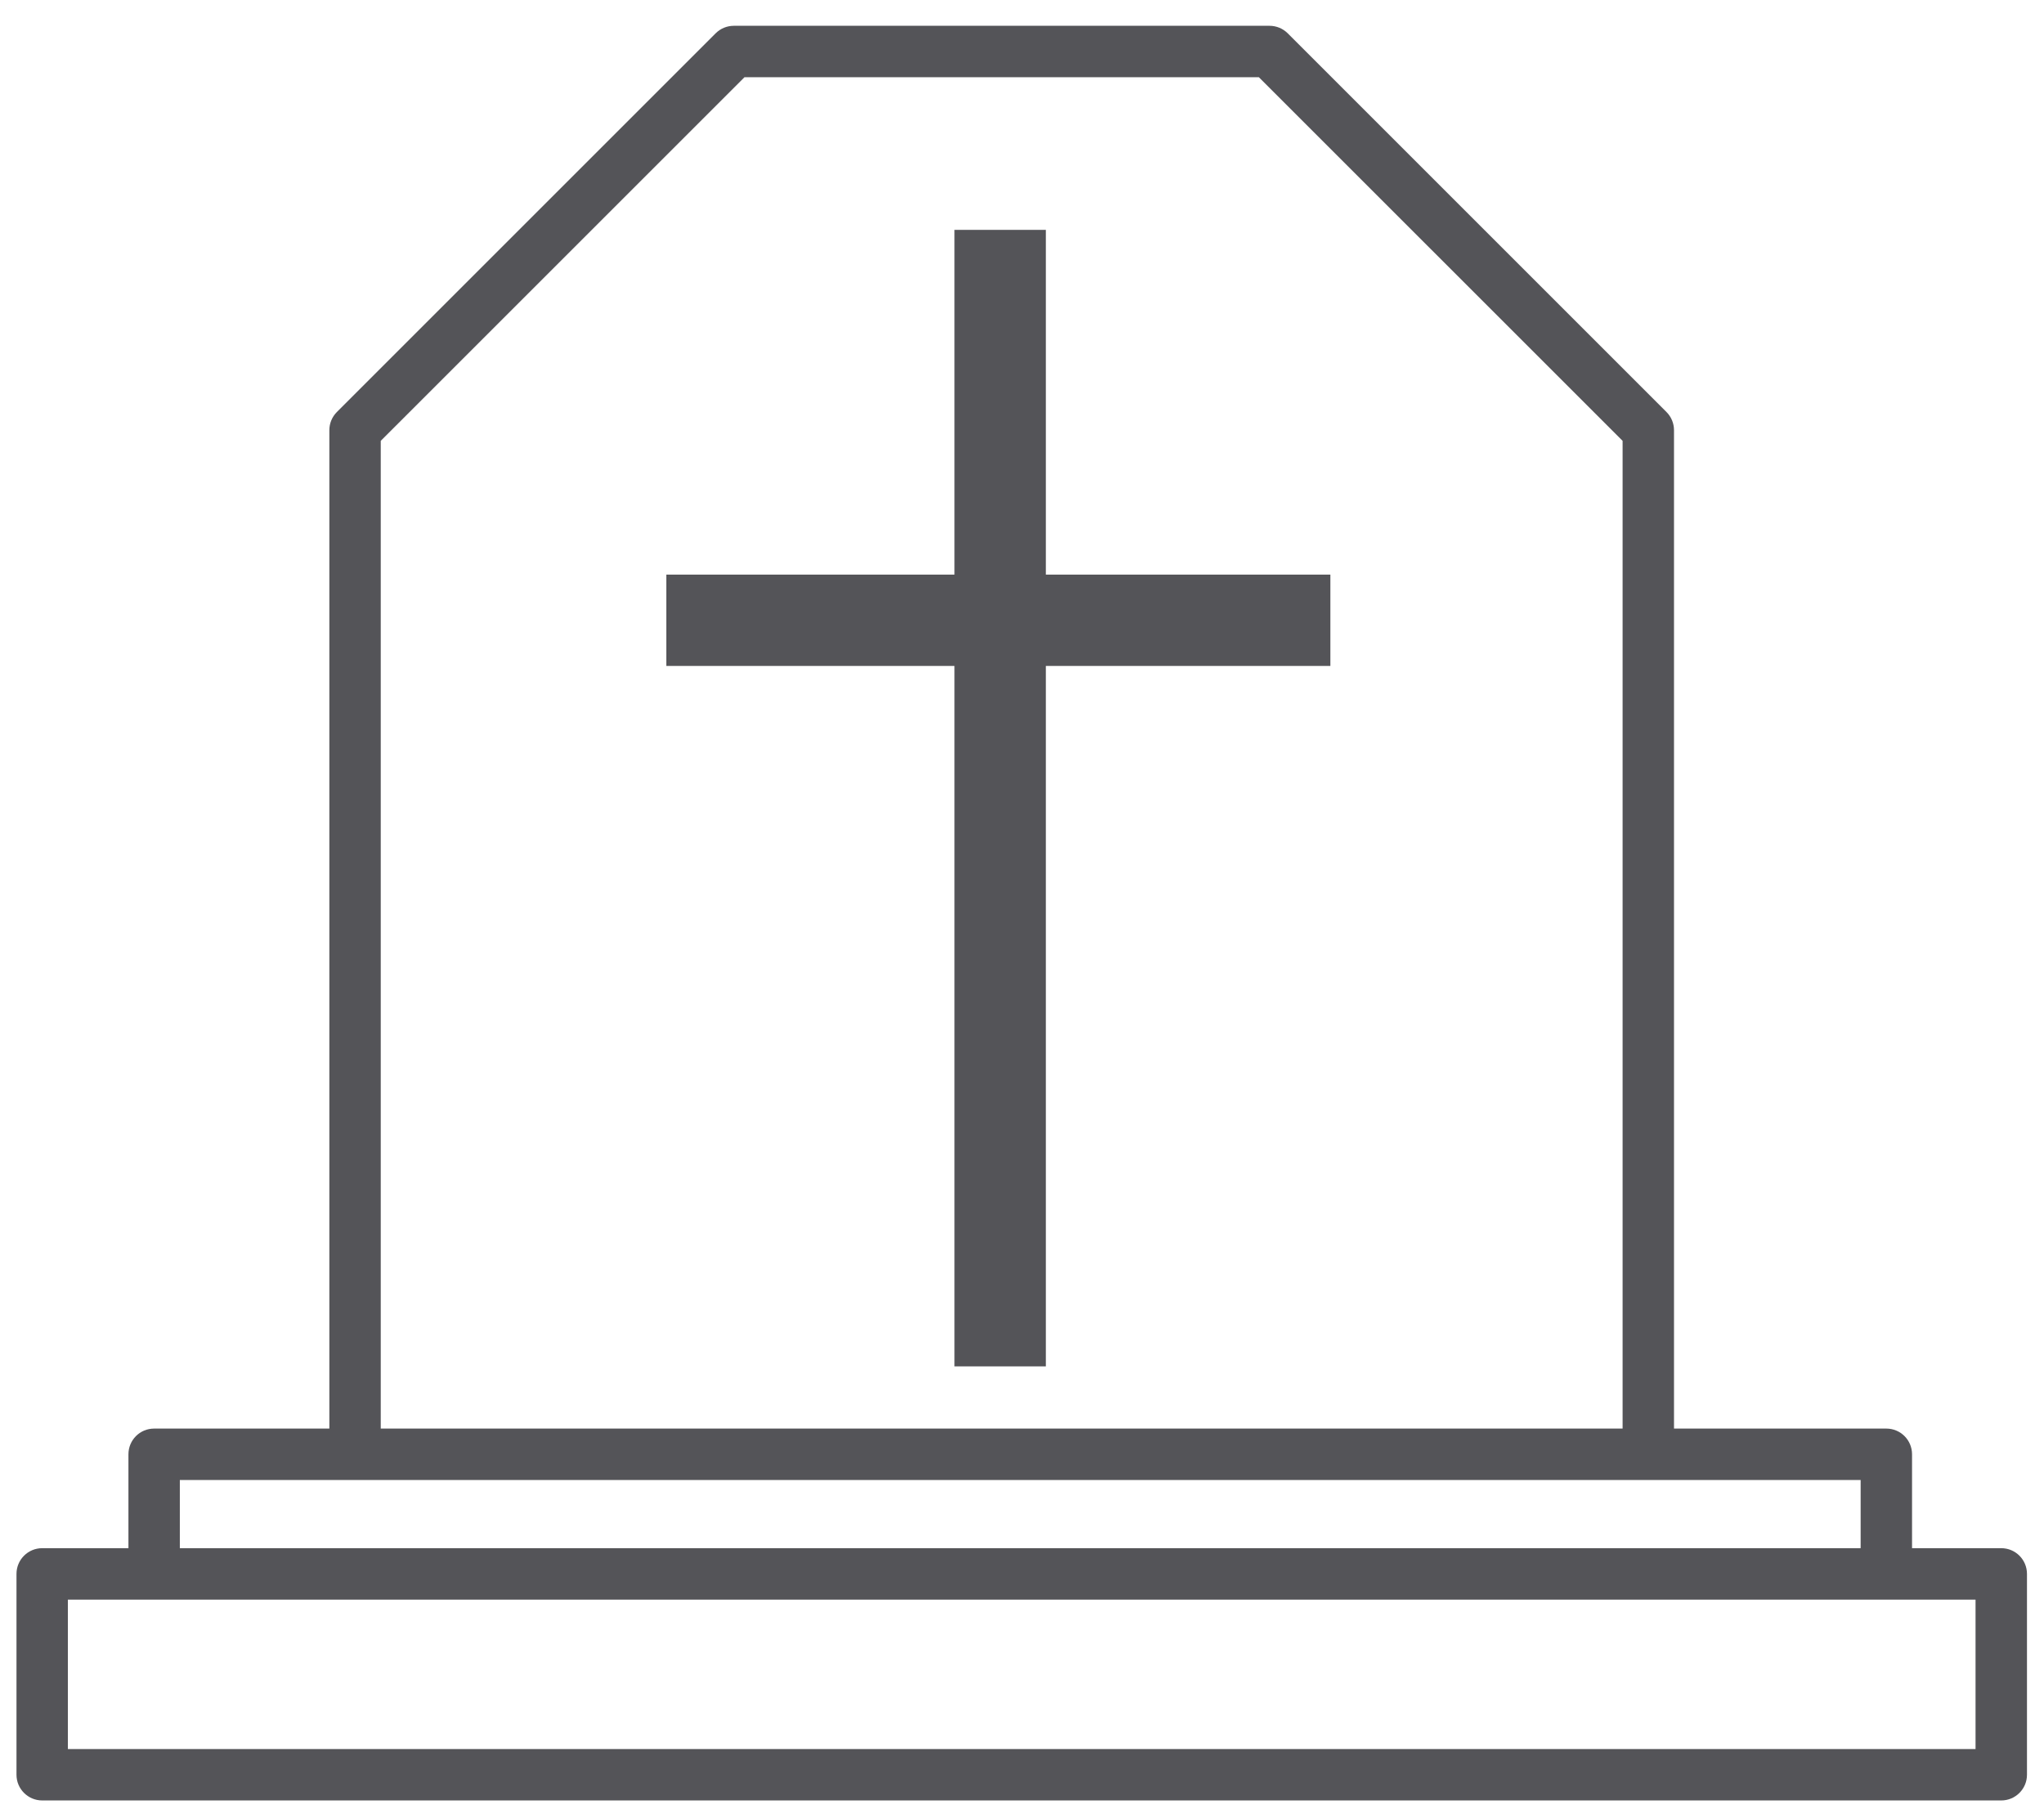 <?xml version="1.0" encoding="UTF-8"?>
<svg width="61px" height="54px" viewBox="0 0 61 54" version="1.1" xmlns="http://www.w3.org/2000/svg" xmlns:xlink="http://www.w3.org/1999/xlink">
    <title>9</title>
    <g id="页面-1" stroke="none" stroke-width="1" fill="none" fill-rule="evenodd">
        <g id="形状库素材-节日" transform="translate(-165, -321)" fill="#545458">
            <path d="M202.887,321.77 C203.091,321.77 203.286,321.851 203.43,321.994 L214.734,333.299 C214.877,333.442 214.958,333.637 214.958,333.841 L214.958,363.642 L221.295,363.642 C221.719,363.642 222.062,363.985 222.062,364.41 L222.062,367.212 L224.725,367.212 C225.148,367.212 225.492,367.555 225.492,367.98 L225.492,373.975 C225.492,374.398 225.148,374.742 224.725,374.742 L166.259,374.742 C165.836,374.742 165.492,374.398 165.492,373.975 L165.492,367.98 C165.492,367.555 165.836,367.212 166.259,367.212 L168.833,367.212 L168.833,364.41 C168.833,363.985 169.175,363.642 169.6,363.642 L174.829,363.642 L174.829,333.841 C174.829,333.637 174.91,333.442 175.053,333.299 L186.358,321.994 C186.501,321.851 186.696,321.77 186.9,321.77 Z M223.957,368.747 L167.026,368.747 L167.026,373.208 L223.957,373.208 L223.957,368.747 Z M220.528,365.177 L170.367,365.177 L170.367,367.212 L220.528,367.212 L220.528,365.177 Z M202.569,323.305 L187.218,323.305 L176.363,334.159 L176.363,363.642 L213.424,363.642 L213.424,334.159 L202.569,323.305 Z M196.212,327.862 L196.212,338.152 L204.703,338.152 L204.703,340.878 L196.212,340.878 L196.212,361.786 L193.484,361.786 L193.484,340.878 L184.886,340.878 L184.886,338.152 L193.484,338.152 L193.484,327.862 L196.212,327.862 Z" id="9"></path>
        </g>
    </g>
</svg>
